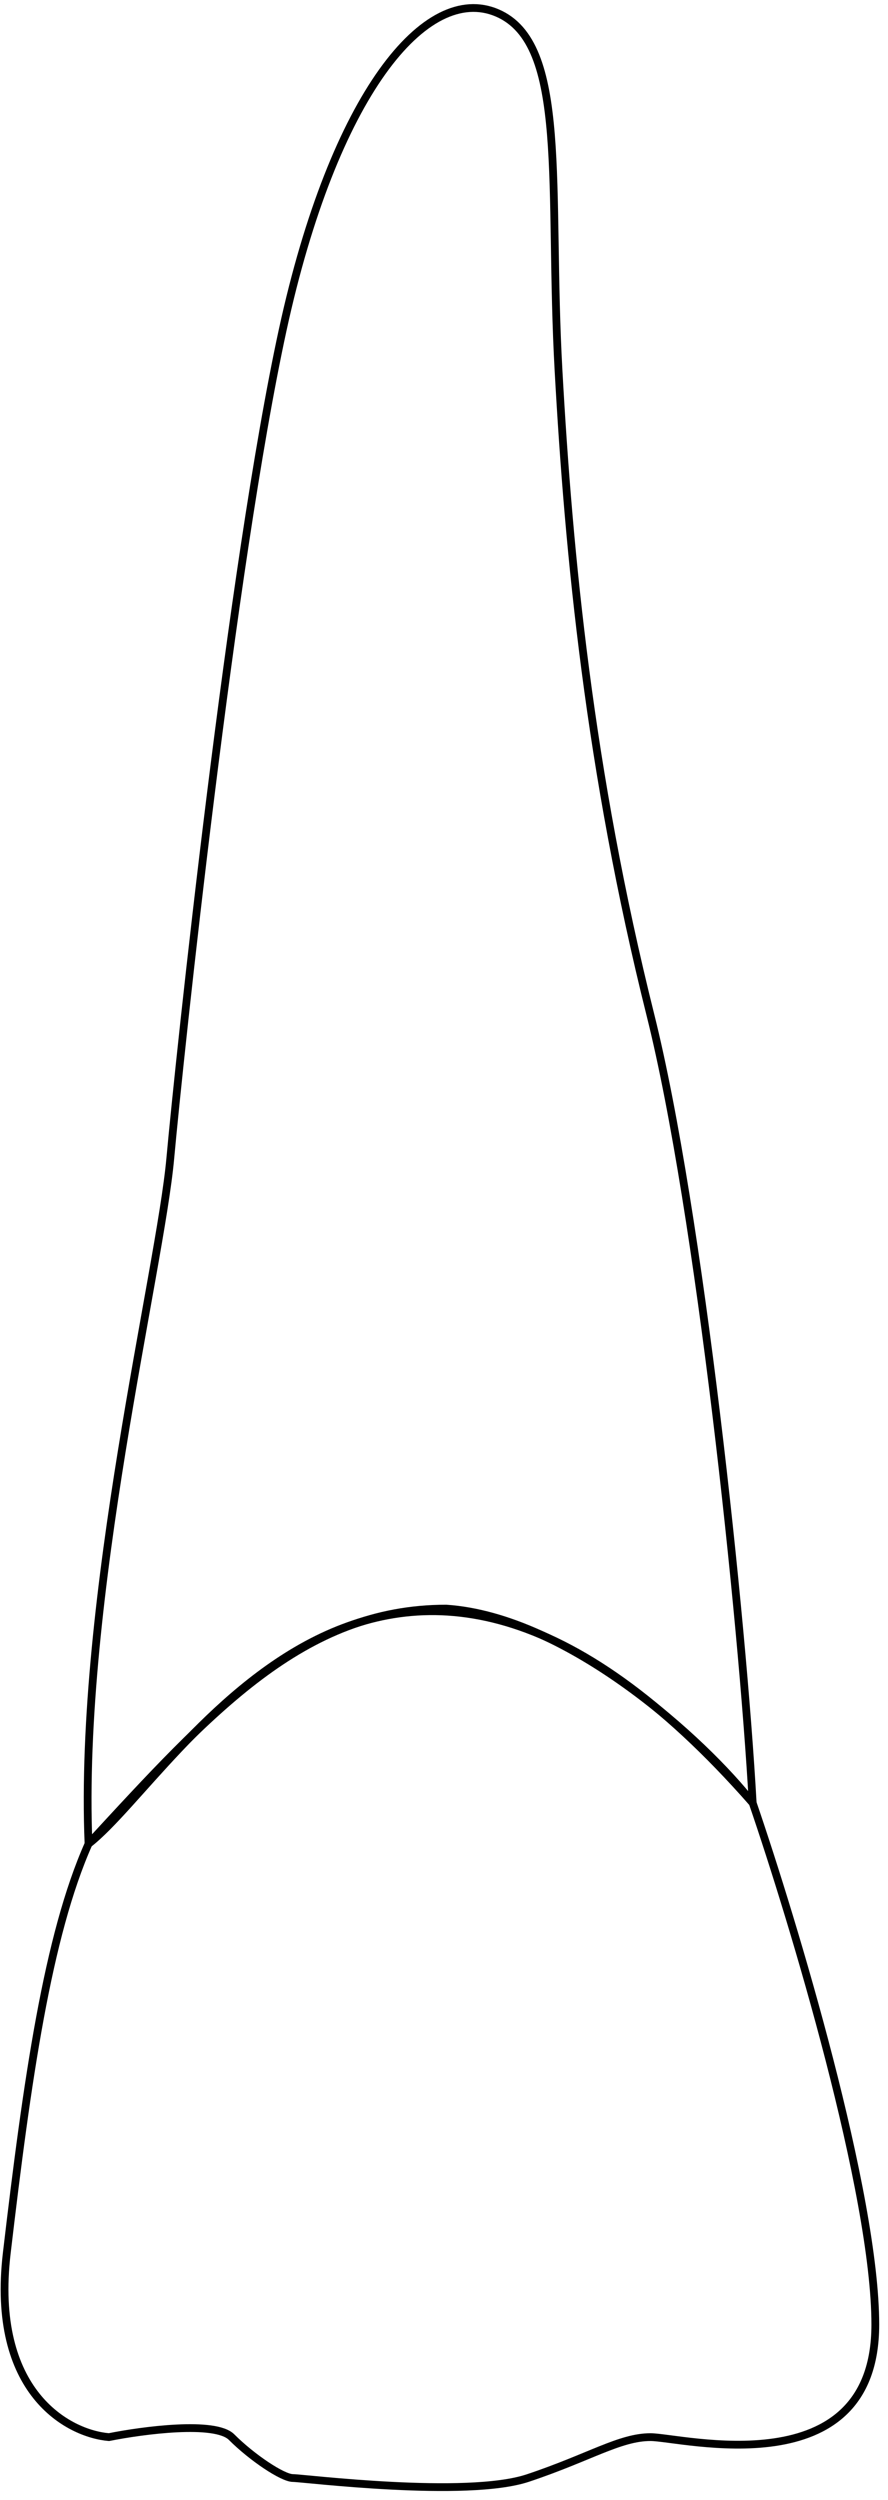 <svg data-id="62" width="80" height="225" viewBox="0 0 80 225" fill="none" xmlns="http://www.w3.org/2000/svg">
    <path class='coroa' d="M78.857 209.207C78.857 197.424 71.492 172.999 67.81 162.26C34.671 124.518 16.26 159.498 7.975 165.942C4.293 174.227 2.452 187.114 0.611 202.763C-0.862 215.282 6.134 219.026 9.816 219.333C12.885 218.719 19.39 217.86 20.863 219.333C22.704 221.174 25.466 223.015 26.386 223.015C27.307 223.015 42.035 224.856 47.558 223.015C53.082 221.174 55.843 219.333 58.605 219.333C61.367 219.333 78.857 223.935 78.857 209.207Z" stroke="black" stroke-width="0.7" stroke-linecap="round" stroke-linejoin="round"/>
    <path class='raiz'  d="M58.605 91.378C63.023 109.052 66.89 145.69 67.81 162.259C63.514 156.736 51.241 145.506 40.194 144.769C27.307 144.769 19.022 153.974 7.975 165.941C7.055 143.849 14.419 114.391 15.34 104.265C16.177 95.06 20.863 50.874 25.466 29.702C30.068 8.53 38.353 -1.596 44.797 1.165C51.241 3.927 49.4 16.814 50.32 33.384C51.241 49.954 53.082 69.285 58.605 91.378Z" stroke="black" stroke-width="0.7" stroke-linecap="round" stroke-linejoin="round"/>
</svg>